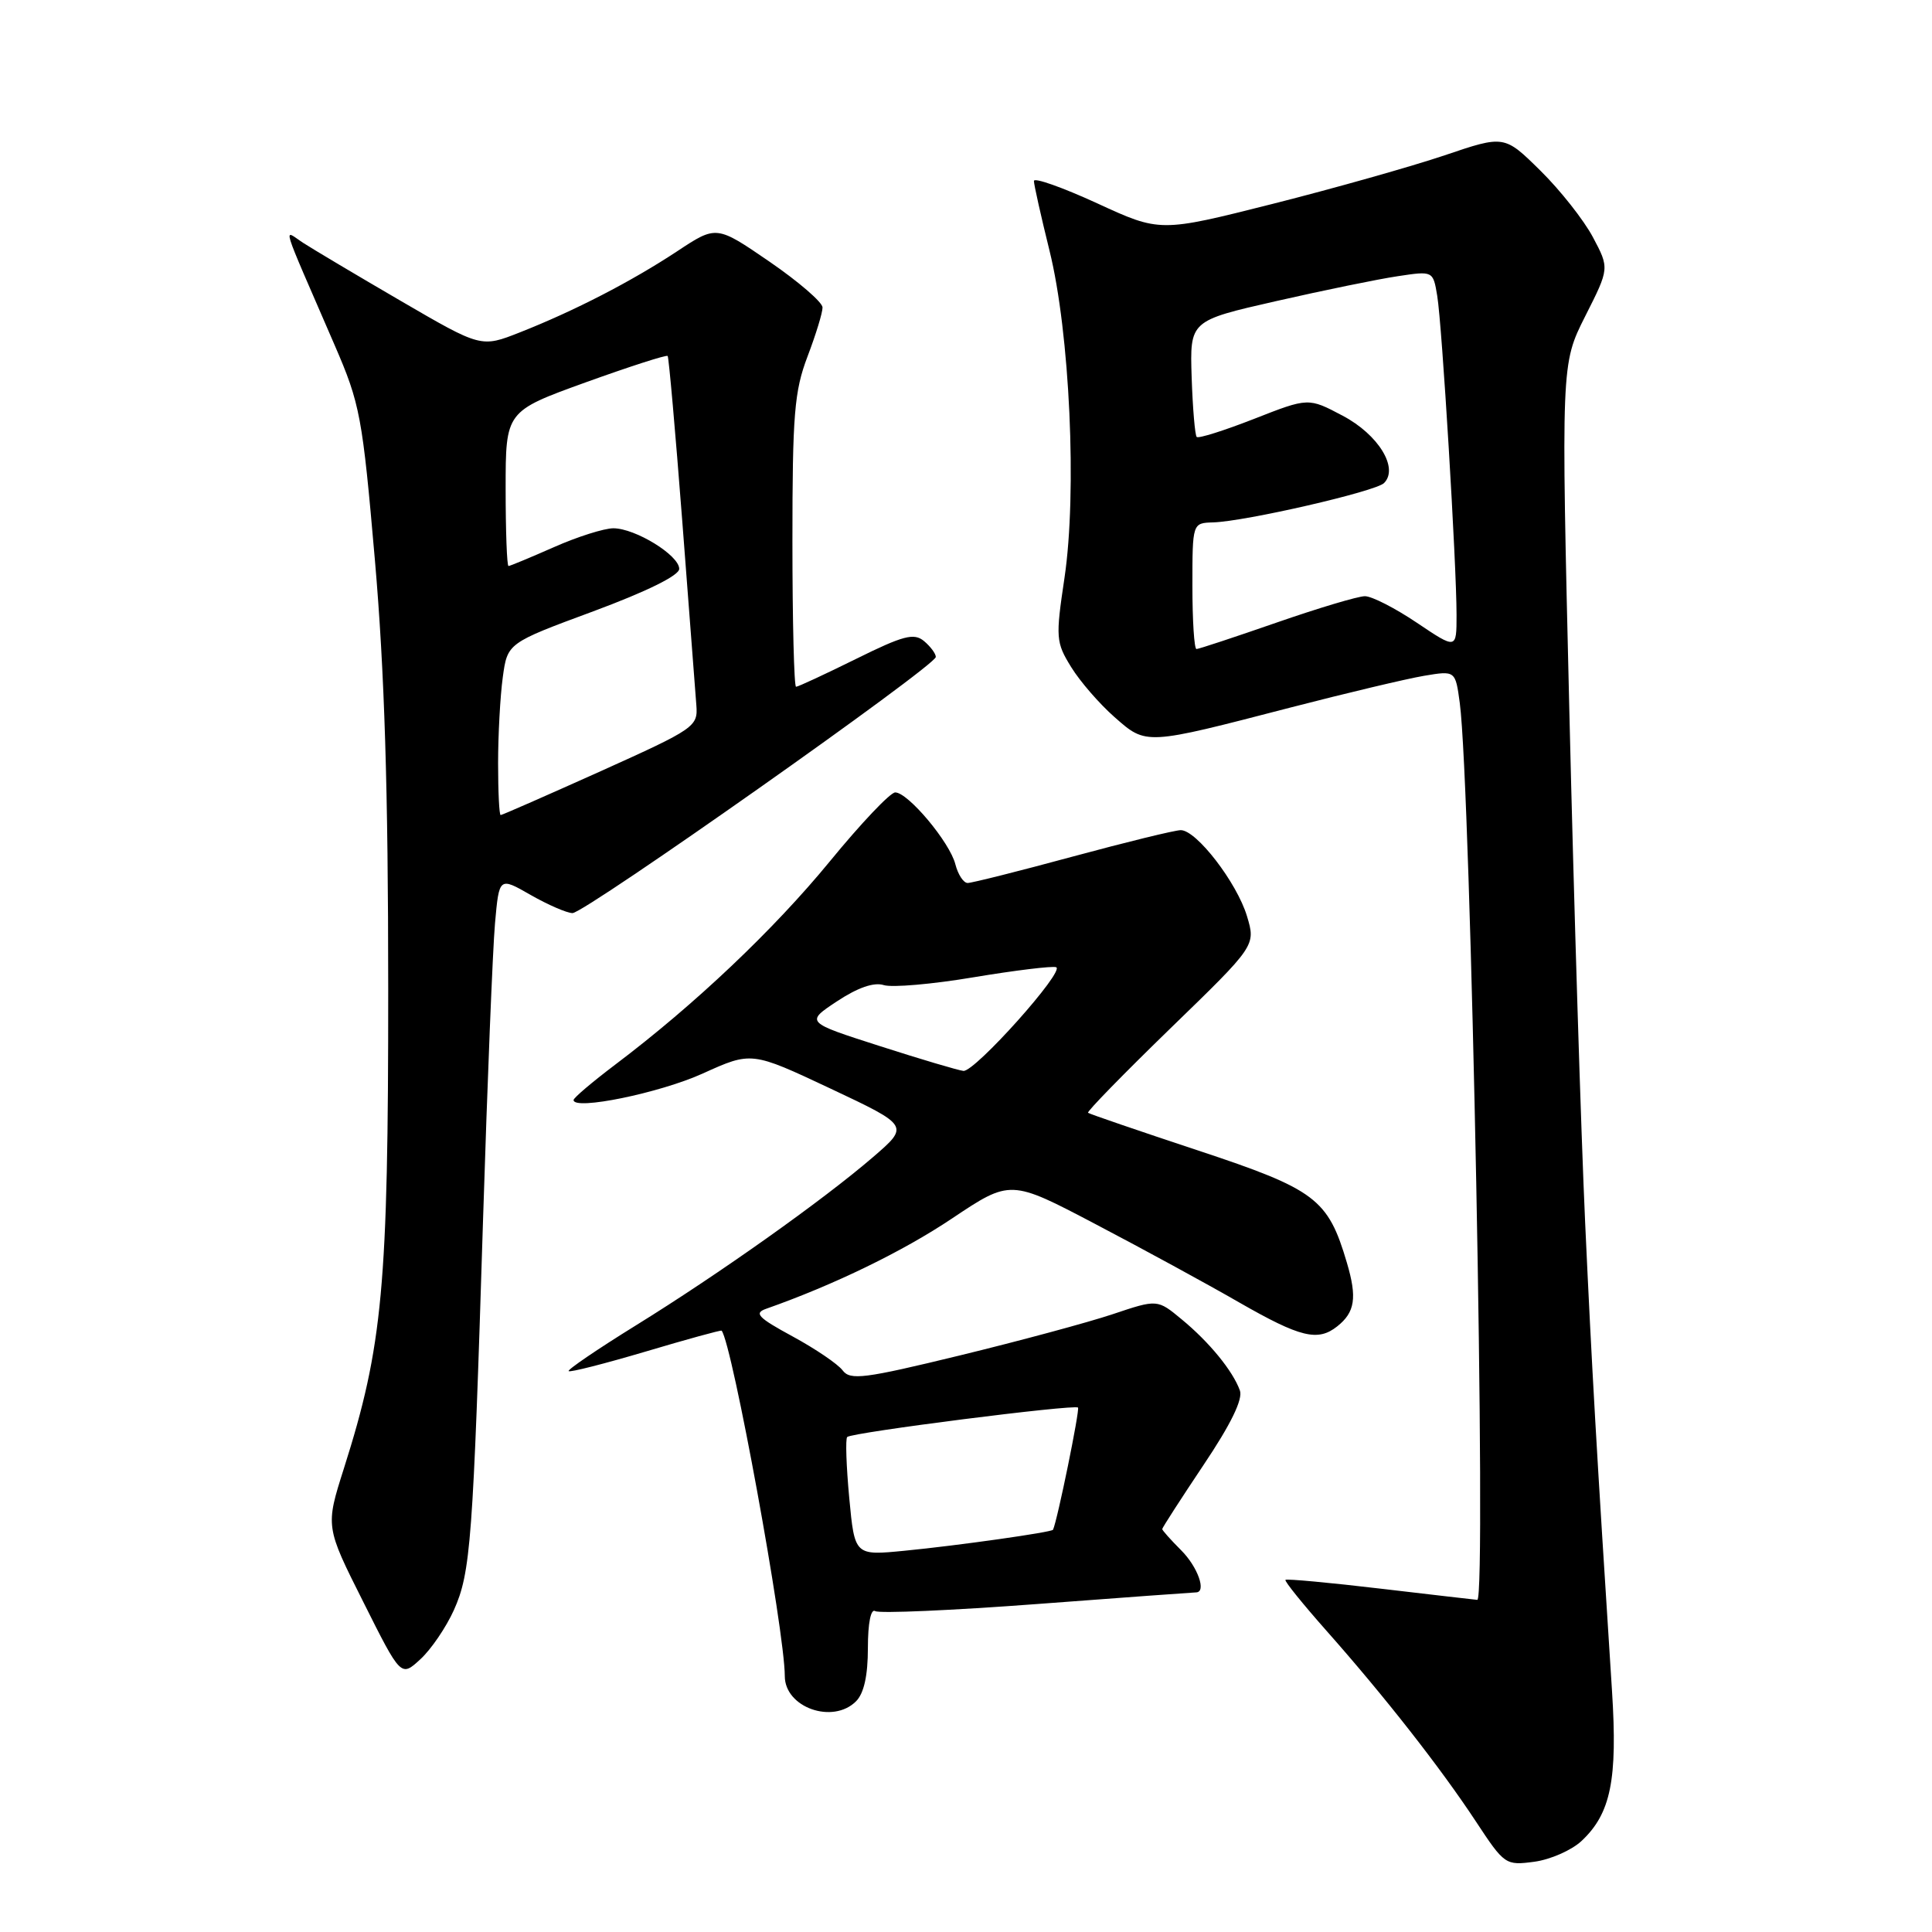 <?xml version="1.0" encoding="UTF-8" standalone="no"?>
<!DOCTYPE svg PUBLIC "-//W3C//DTD SVG 1.1//EN" "http://www.w3.org/Graphics/SVG/1.1/DTD/svg11.dtd" >
<svg xmlns="http://www.w3.org/2000/svg" xmlns:xlink="http://www.w3.org/1999/xlink" version="1.1" viewBox="0 0 256 256">
 <g >
 <path fill="currentColor"
d=" M 209.57 243.93 C 213.44 240.30 214.35 235.83 213.60 224.07 C 211.51 191.48 210.94 181.52 210.04 162.00 C 209.50 150.18 208.55 119.74 207.95 94.37 C 206.85 48.25 206.85 48.25 210.05 41.90 C 213.26 35.55 213.26 35.55 211.07 31.43 C 209.87 29.17 206.74 25.20 204.11 22.61 C 199.33 17.90 199.33 17.90 191.42 20.58 C 187.06 22.05 176.80 24.95 168.61 27.02 C 153.71 30.78 153.71 30.78 145.36 26.93 C 140.76 24.82 137.00 23.49 137.00 23.98 C 137.00 24.47 137.93 28.61 139.06 33.19 C 141.76 44.06 142.73 65.26 141.05 76.57 C 139.86 84.53 139.91 85.11 141.94 88.40 C 143.11 90.30 145.70 93.28 147.68 95.02 C 151.92 98.75 151.69 98.76 171.00 93.75 C 178.43 91.83 186.38 89.94 188.68 89.55 C 192.85 88.85 192.85 88.85 193.43 93.17 C 194.90 104.22 197.00 212.03 195.75 211.99 C 195.61 211.99 189.90 211.32 183.06 210.52 C 176.22 209.71 170.49 209.18 170.33 209.34 C 170.17 209.50 172.62 212.53 175.77 216.09 C 183.45 224.76 190.87 234.23 195.56 241.35 C 199.35 247.10 199.49 247.20 203.31 246.69 C 205.45 246.40 208.26 245.16 209.57 243.93 Z  M 113.43 225.43 C 114.48 224.38 115.00 222.02 115.00 218.37 C 115.00 215.08 115.39 213.12 115.97 213.48 C 116.50 213.81 126.16 213.39 137.44 212.54 C 148.72 211.69 158.18 211.00 158.47 211.00 C 159.91 211.00 158.72 207.62 156.50 205.41 C 155.12 204.03 154.00 202.77 154.00 202.61 C 154.00 202.44 156.46 198.63 159.46 194.14 C 163.10 188.72 164.72 185.39 164.29 184.24 C 163.35 181.64 160.23 177.83 156.59 174.83 C 153.36 172.15 153.36 172.15 147.43 174.14 C 144.17 175.23 135.04 177.69 127.15 179.61 C 114.48 182.69 112.66 182.92 111.65 181.58 C 111.02 180.74 108.04 178.72 105.02 177.08 C 100.43 174.59 99.87 174.00 101.52 173.42 C 110.49 170.26 119.62 165.83 126.14 161.46 C 133.89 156.28 133.89 156.28 145.19 162.22 C 151.41 165.48 159.97 170.14 164.20 172.58 C 172.31 177.23 174.62 177.79 177.19 175.75 C 179.55 173.88 179.84 171.95 178.47 167.32 C 175.97 158.84 174.33 157.61 158.74 152.44 C 150.91 149.85 144.35 147.60 144.17 147.45 C 143.99 147.30 148.92 142.25 155.12 136.23 C 166.40 125.29 166.40 125.29 165.23 121.39 C 163.89 116.95 158.54 110.00 156.46 110.00 C 155.69 110.00 149.24 111.58 142.14 113.50 C 135.03 115.43 128.77 117.00 128.22 117.00 C 127.67 117.00 126.94 115.88 126.59 114.52 C 125.86 111.61 120.32 105.00 118.62 105.00 C 117.97 105.00 114.08 109.10 109.97 114.12 C 102.54 123.18 92.07 133.11 81.52 141.07 C 78.48 143.37 76.00 145.47 76.00 145.76 C 76.00 147.17 87.42 144.83 93.11 142.25 C 99.58 139.32 99.58 139.32 110.04 144.24 C 120.50 149.17 120.50 149.17 115.66 153.34 C 109.01 159.06 95.33 168.77 84.26 175.62 C 79.17 178.77 75.16 181.50 75.35 181.68 C 75.53 181.87 80.14 180.69 85.58 179.08 C 91.02 177.46 95.54 176.22 95.62 176.32 C 97.02 178.04 103.98 216.07 103.99 222.10 C 104.00 226.26 110.36 228.50 113.43 225.43 Z  M 60.14 213.35 C 62.37 208.38 62.68 204.27 64.01 161.50 C 64.58 143.35 65.29 125.73 65.59 122.35 C 66.14 116.19 66.14 116.19 70.32 118.59 C 72.62 119.90 75.11 120.98 75.86 120.99 C 77.49 121.00 124.00 88.22 124.00 87.05 C 124.00 86.61 123.29 85.66 122.43 84.94 C 121.10 83.84 119.69 84.21 113.41 87.32 C 109.32 89.34 105.75 91.00 105.48 91.00 C 105.22 91.00 105.00 82.34 105.00 71.75 C 105.00 54.92 105.25 51.84 107.00 47.24 C 108.10 44.35 109.00 41.42 108.99 40.74 C 108.99 40.06 105.83 37.33 101.96 34.67 C 94.93 29.85 94.93 29.85 89.72 33.30 C 83.62 37.32 76.12 41.19 68.89 44.04 C 63.75 46.07 63.75 46.07 53.12 39.88 C 47.28 36.48 41.45 33.01 40.17 32.18 C 37.51 30.45 36.98 28.73 44.35 45.75 C 47.72 53.53 48.02 55.14 49.68 74.25 C 50.95 88.90 51.44 104.60 51.44 131.00 C 51.45 170.49 50.72 178.35 45.57 194.57 C 43.12 202.28 43.12 202.28 48.13 212.25 C 53.13 222.23 53.13 222.23 55.70 219.86 C 57.12 218.56 59.11 215.63 60.14 213.35 Z  M 158.00 77.65 C 158.00 69.30 158.00 69.30 160.75 69.22 C 165.03 69.09 182.28 65.12 183.39 64.01 C 185.37 62.03 182.65 57.59 177.92 55.09 C 173.37 52.68 173.37 52.68 166.18 55.50 C 162.22 57.05 158.80 58.13 158.57 57.90 C 158.34 57.67 158.04 54.11 157.90 49.99 C 157.66 42.50 157.66 42.50 169.09 39.90 C 175.37 38.47 182.63 36.98 185.20 36.60 C 189.89 35.89 189.89 35.89 190.44 39.20 C 191.08 43.04 193.00 74.79 193.00 81.49 C 193.00 86.05 193.00 86.05 187.76 82.53 C 184.88 80.59 181.78 79.00 180.86 79.00 C 179.94 79.00 174.67 80.58 169.14 82.50 C 163.61 84.42 158.84 86.00 158.54 86.00 C 158.24 86.00 158.00 82.24 158.00 77.65 Z  M 112.53 198.49 C 112.14 194.29 112.01 190.65 112.26 190.41 C 112.85 189.81 142.38 186.05 142.84 186.51 C 143.11 186.77 140.11 201.48 139.53 202.70 C 139.38 203.03 126.88 204.80 119.87 205.48 C 113.25 206.13 113.25 206.13 112.53 198.49 Z  M 116.61 138.62 C 106.72 135.45 106.72 135.45 110.92 132.67 C 113.66 130.86 115.80 130.12 117.10 130.53 C 118.20 130.88 123.57 130.41 129.03 129.49 C 134.50 128.58 139.41 127.98 139.94 128.16 C 141.20 128.60 129.19 142.03 127.66 141.90 C 127.02 141.84 122.05 140.37 116.61 138.62 Z  M 66.00 101.14 C 66.00 97.37 66.28 92.24 66.62 89.75 C 67.24 85.21 67.24 85.21 78.62 81.00 C 85.73 78.36 90.00 76.25 90.00 75.38 C 90.00 73.58 84.19 70.01 81.28 70.00 C 80.06 70.00 76.51 71.12 73.40 72.50 C 70.29 73.87 67.58 75.00 67.38 75.00 C 67.17 75.00 67.00 70.39 67.00 64.75 C 67.00 54.50 67.00 54.50 77.59 50.67 C 83.42 48.57 88.31 46.99 88.47 47.17 C 88.62 47.35 89.49 57.17 90.40 69.00 C 91.31 80.83 92.15 91.82 92.27 93.44 C 92.49 96.28 92.10 96.55 79.59 102.19 C 72.49 105.38 66.53 108.00 66.34 108.00 C 66.15 108.00 66.00 104.91 66.00 101.14 Z "/>
</g>
</svg>